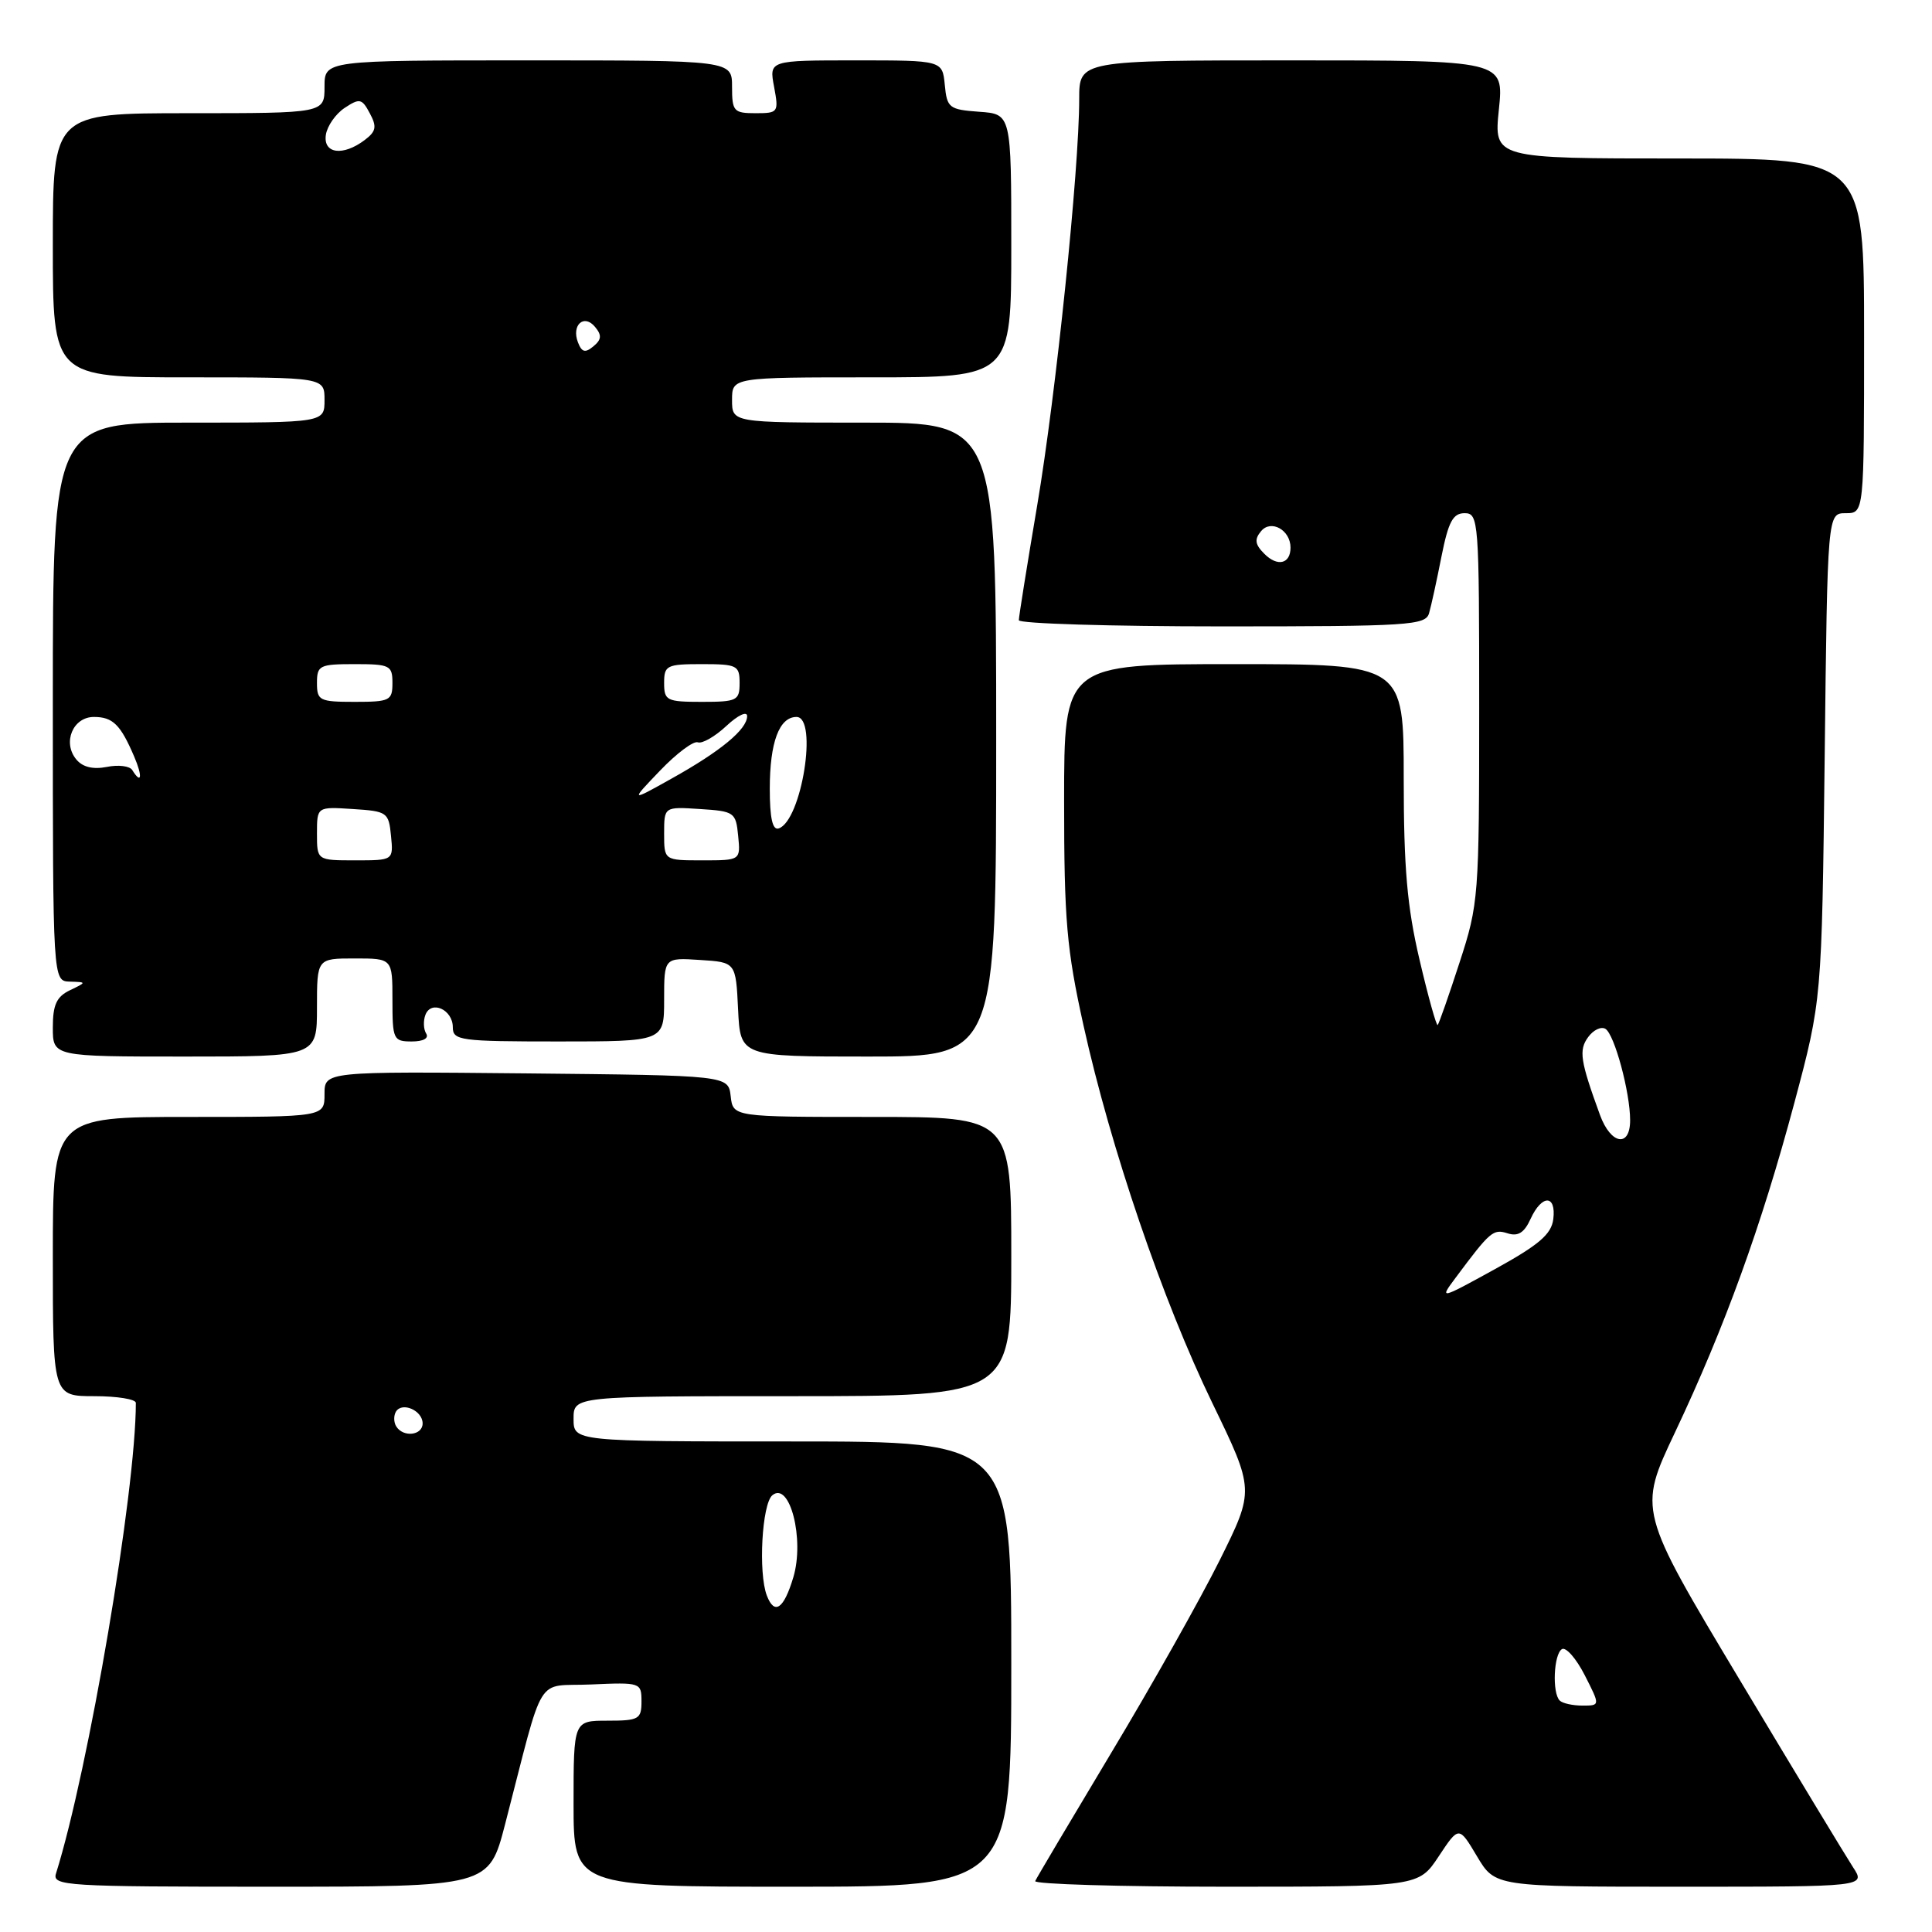 <?xml version="1.0" encoding="UTF-8" standalone="no"?>
<!DOCTYPE svg PUBLIC "-//W3C//DTD SVG 1.1//EN" "http://www.w3.org/Graphics/SVG/1.1/DTD/svg11.dtd" >
<svg xmlns="http://www.w3.org/2000/svg" xmlns:xlink="http://www.w3.org/1999/xlink" version="1.1" viewBox="0 0 256 256">
 <g >
 <path fill="currentColor"
d=" M 66.92 241.75 C 72.26 221.16 70.80 223.54 78.33 223.20 C 84.89 222.91 85.00 222.95 85.00 225.45 C 85.00 227.80 84.65 228.00 80.50 228.00 C 76.00 228.00 76.00 228.00 76.00 239.00 C 76.00 250.00 76.00 250.00 105.00 250.00 C 134.00 250.00 134.00 250.00 134.00 220.50 C 134.00 191.00 134.00 191.00 105.00 191.00 C 76.00 191.00 76.00 191.00 76.00 188.00 C 76.00 185.00 76.00 185.00 105.00 185.00 C 134.00 185.00 134.00 185.00 134.00 166.50 C 134.00 148.00 134.00 148.00 115.57 148.00 C 97.13 148.00 97.13 148.00 96.82 145.25 C 96.50 142.50 96.50 142.50 69.75 142.23 C 43.00 141.97 43.00 141.97 43.00 144.98 C 43.00 148.00 43.00 148.00 25.00 148.00 C 7.00 148.00 7.00 148.00 7.00 166.50 C 7.00 185.00 7.00 185.00 12.50 185.00 C 15.53 185.00 18.00 185.40 18.00 185.89 C 18.00 197.64 11.75 234.44 7.42 248.25 C 6.90 249.89 8.70 250.00 35.82 250.00 C 64.78 250.00 64.78 250.00 66.92 241.75 Z  M 190.64 245.97 C 193.31 241.94 193.31 241.94 195.71 245.97 C 198.11 250.00 198.11 250.00 222.67 250.00 C 247.23 250.00 247.23 250.00 245.53 247.41 C 244.60 245.98 237.81 234.76 230.45 222.47 C 217.06 200.12 217.06 200.12 221.94 189.81 C 228.55 175.84 233.40 162.44 237.76 146.14 C 241.40 132.50 241.40 132.50 241.78 100.25 C 242.15 68.00 242.15 68.00 244.57 68.00 C 247.00 68.00 247.00 68.00 247.00 44.50 C 247.00 21.00 247.00 21.00 222.47 21.00 C 197.94 21.00 197.94 21.00 198.61 14.50 C 199.28 8.00 199.28 8.00 171.14 8.00 C 143.00 8.00 143.00 8.00 143.00 13.12 C 143.00 22.46 139.92 52.28 137.44 66.93 C 136.10 74.86 135.00 81.73 135.00 82.18 C 135.00 82.63 147.12 83.00 161.93 83.00 C 186.73 83.00 188.90 82.86 189.36 81.25 C 189.64 80.29 190.38 76.91 191.00 73.75 C 191.92 69.13 192.52 68.00 194.07 68.00 C 195.93 68.00 196.00 68.98 196.00 93.78 C 196.00 118.82 195.93 119.78 193.40 127.53 C 191.98 131.91 190.67 135.64 190.50 135.82 C 190.34 135.99 189.25 132.11 188.10 127.19 C 186.45 120.18 186.00 114.98 186.00 103.13 C 186.00 88.00 186.00 88.00 163.50 88.00 C 141.00 88.00 141.00 88.00 141.00 106.13 C 141.00 121.92 141.33 125.76 143.57 135.88 C 147.17 152.13 154.05 172.32 160.64 185.91 C 166.23 197.45 166.23 197.45 161.62 206.73 C 159.08 211.83 152.62 223.32 147.25 232.25 C 141.89 241.19 137.35 248.84 137.17 249.25 C 136.98 249.66 148.34 250.00 162.40 250.00 C 187.97 250.00 187.97 250.00 190.64 245.97 Z  M 42.00 133.50 C 42.00 127.00 42.00 127.00 47.00 127.00 C 52.00 127.00 52.00 127.00 52.00 132.50 C 52.00 137.73 52.12 138.00 54.56 138.00 C 56.09 138.00 56.86 137.58 56.47 136.95 C 56.11 136.38 56.07 135.26 56.37 134.47 C 57.14 132.48 60.00 133.78 60.00 136.11 C 60.00 137.87 60.93 138.00 74.00 138.00 C 88.00 138.00 88.00 138.00 88.00 132.45 C 88.00 126.89 88.00 126.89 92.75 127.20 C 97.50 127.50 97.50 127.50 97.80 133.75 C 98.10 140.00 98.10 140.00 115.05 140.00 C 132.00 140.00 132.00 140.00 132.00 98.00 C 132.00 56.00 132.00 56.00 114.50 56.00 C 97.00 56.00 97.00 56.00 97.00 53.00 C 97.00 50.00 97.00 50.00 115.50 50.00 C 134.00 50.00 134.00 50.00 134.00 32.56 C 134.00 15.11 134.00 15.11 129.75 14.81 C 125.76 14.52 125.48 14.30 125.19 11.25 C 124.87 8.00 124.87 8.00 113.39 8.00 C 101.91 8.00 101.91 8.00 102.57 11.50 C 103.20 14.89 103.13 15.00 100.11 15.00 C 97.22 15.00 97.00 14.75 97.00 11.50 C 97.00 8.00 97.00 8.00 70.00 8.00 C 43.00 8.00 43.00 8.00 43.00 11.50 C 43.00 15.00 43.00 15.00 25.00 15.00 C 7.00 15.00 7.00 15.00 7.00 32.50 C 7.00 50.00 7.00 50.00 25.00 50.00 C 43.00 50.00 43.00 50.00 43.00 53.00 C 43.00 56.00 43.00 56.00 25.00 56.00 C 7.00 56.00 7.00 56.00 7.00 93.00 C 7.00 130.00 7.00 130.00 9.25 130.07 C 11.50 130.14 11.50 130.14 9.25 131.22 C 7.49 132.07 7.00 133.15 7.00 136.15 C 7.00 140.00 7.00 140.00 24.50 140.00 C 42.00 140.00 42.00 140.00 42.00 133.50 Z  M 101.61 211.42 C 100.46 208.42 100.96 199.28 102.34 198.13 C 104.65 196.22 106.63 203.97 105.12 209.00 C 103.86 213.21 102.62 214.06 101.61 211.42 Z  M 52.50 189.00 C 52.16 188.45 52.15 187.57 52.47 187.04 C 53.30 185.71 56.00 186.91 56.00 188.61 C 56.00 190.21 53.42 190.50 52.50 189.00 Z  M 206.67 225.33 C 205.65 224.32 205.87 219.20 206.96 218.52 C 207.49 218.20 208.85 219.75 209.98 221.96 C 212.04 226.00 212.04 226.00 209.69 226.00 C 208.39 226.00 207.03 225.70 206.67 225.33 Z  M 192.83 169.37 C 197.48 163.13 197.85 162.82 199.76 163.42 C 201.15 163.87 201.97 163.35 202.81 161.51 C 204.30 158.25 206.22 158.27 205.82 161.54 C 205.57 163.54 203.93 164.95 198.10 168.16 C 190.78 172.19 190.72 172.20 192.83 169.37 Z  M 212.01 147.75 C 209.39 140.57 209.17 139.15 210.44 137.42 C 211.13 136.47 212.16 135.98 212.73 136.33 C 213.93 137.07 216.00 144.74 216.00 148.44 C 216.00 152.10 213.44 151.66 212.01 147.75 Z  M 167.55 73.40 C 166.29 72.15 166.19 71.47 167.10 70.38 C 168.42 68.79 171.00 70.23 171.00 72.56 C 171.00 74.72 169.28 75.13 167.55 73.40 Z  M 42.00 110.45 C 42.00 106.89 42.00 106.89 46.75 107.20 C 51.30 107.49 51.51 107.63 51.81 110.75 C 52.13 114.00 52.13 114.00 47.06 114.00 C 42.00 114.00 42.00 114.00 42.00 110.45 Z  M 88.00 110.45 C 88.00 106.89 88.00 106.89 92.75 107.20 C 97.30 107.49 97.51 107.63 97.81 110.75 C 98.13 114.00 98.13 114.00 93.06 114.00 C 88.00 114.00 88.00 114.00 88.00 110.45 Z  M 102.00 104.52 C 102.00 98.36 103.25 95.00 105.54 95.00 C 108.41 95.00 106.22 108.76 103.18 109.77 C 102.37 110.04 102.00 108.42 102.00 104.52 Z  M 87.46 102.11 C 89.64 99.83 91.89 98.15 92.46 98.36 C 93.03 98.58 94.74 97.60 96.25 96.19 C 97.78 94.76 99.00 94.19 99.00 94.89 C 99.00 96.64 95.49 99.54 89.00 103.16 C 83.50 106.24 83.50 106.24 87.46 102.11 Z  M 17.52 102.03 C 17.19 101.50 15.68 101.31 14.16 101.62 C 12.33 101.98 10.95 101.65 10.11 100.63 C 8.25 98.39 9.66 95.00 12.44 95.00 C 14.95 95.00 15.97 96.01 17.78 100.25 C 18.92 102.90 18.75 104.02 17.52 102.03 Z  M 42.00 90.50 C 42.00 88.17 42.33 88.00 47.00 88.00 C 51.67 88.00 52.00 88.17 52.00 90.50 C 52.00 92.83 51.67 93.00 47.00 93.00 C 42.33 93.00 42.00 92.83 42.00 90.50 Z  M 88.00 90.50 C 88.00 88.17 88.33 88.00 93.00 88.00 C 97.67 88.00 98.00 88.17 98.00 90.50 C 98.00 92.83 97.67 93.00 93.00 93.00 C 88.33 93.00 88.00 92.83 88.00 90.50 Z  M 76.58 45.36 C 75.70 43.06 77.39 41.55 78.85 43.32 C 79.76 44.41 79.71 45.00 78.63 45.89 C 77.54 46.80 77.09 46.68 76.58 45.36 Z  M 43.18 17.86 C 43.36 16.69 44.48 15.08 45.68 14.29 C 47.65 12.99 47.96 13.05 49.00 15.01 C 49.96 16.79 49.84 17.41 48.33 18.55 C 45.45 20.73 42.80 20.38 43.18 17.86 Z "/>
</g>
</svg>